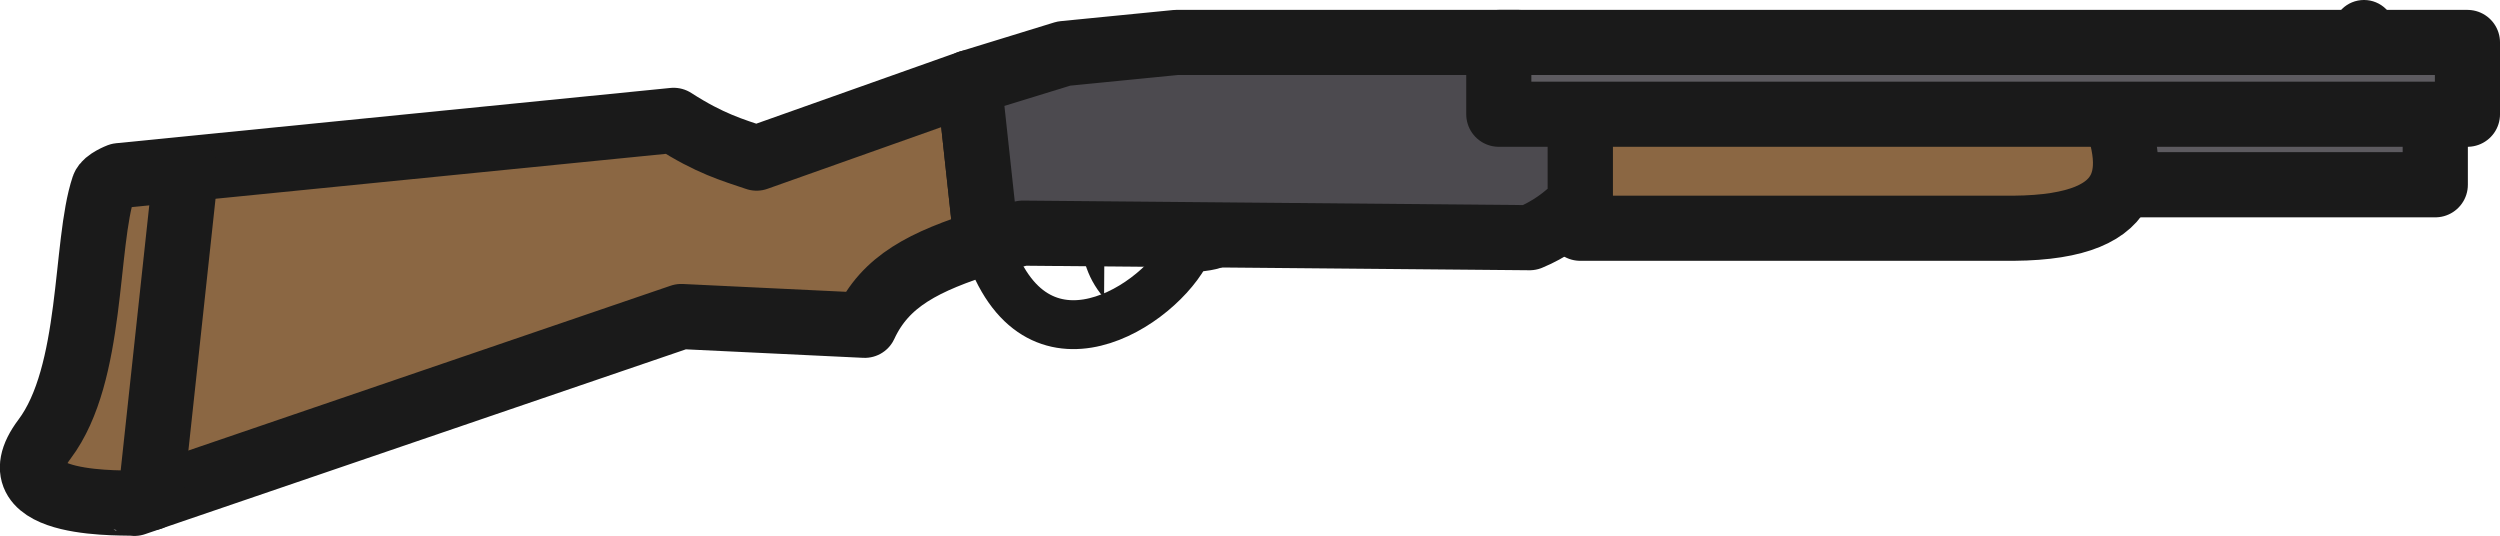 <?xml version="1.0" encoding="UTF-8" standalone="no"?>
<!-- Created with Inkscape (http://www.inkscape.org/) -->

<svg width="307.134" height="65.84" viewBox="0 0 81.262 17.42" version="1.1" id="svg1" inkscape:version="1.3.2 (091e20ef0f, 2023-11-25, custom)" xml:space="preserve" sodipodi:docname="shotgun.svg" xmlns:inkscape="http://www.inkscape.org/namespaces/inkscape" xmlns:sodipodi="http://sodipodi.sourceforge.net/DTD/sodipodi-0.dtd" xmlns="http://www.w3.org/2000/svg" xmlns:svg="http://www.w3.org/2000/svg"><sodipodi:namedview id="namedview1" pagecolor="#c3c3c3" bordercolor="#000000" borderopacity="0.25" inkscape:showpageshadow="2" inkscape:pageopacity="0.0" inkscape:pagecheckerboard="true" inkscape:deskcolor="#767676" inkscape:document-units="px" inkscape:zoom="2.2627666" inkscape:cx="156.66662" inkscape:cy="13.037138" inkscape:current-layer="layer1" /><defs id="defs1" /><g inkscape:label="Layer 1" inkscape:groupmode="layer" id="layer1" transform="translate(-159.708,-135.467)"><path style="fill:#5d5b60;fill-opacity:1;stroke:#1a1a1a;stroke-width:2.119;stroke-linecap:round;stroke-linejoin:round;stroke-dasharray:none;stroke-opacity:1" d="m 208.426,138.421 h 30.44 v 3.051 h -30.44 z" id="path30" sodipodi:nodetypes="ccccc" /><path style="fill:#8b6743;fill-opacity:1;stroke:#1a1a1a;stroke-width:2.117;stroke-linecap:round;stroke-linejoin:round;stroke-dasharray:none;stroke-opacity:1" d="m 211.072,142.886 h 14.089 c 4.211,-0.034 4.101,-2.043 2.955,-4.465 h -17.045 z" id="path29" sodipodi:nodetypes="ccccc" /><path style="fill:#8b6743;fill-opacity:1;stroke:#1a1a1a;stroke-width:2.117;stroke-linecap:round;stroke-linejoin:round;stroke-dasharray:none;stroke-opacity:1" d="m 181.851,145.755 -17.773,6.074 c -0.071,-0.051 -4.665,0.23 -2.921,-2.09 1.599,-2.128 1.297,-6.338 1.919,-8.197 0.066,-0.196 0.51,-0.366 0.51,-0.366 l 18.019,-1.797 c 1.175,0.757 1.912,0.963 2.695,1.228 l 6.91,-2.452 0.56,5.169 c -2.024,0.644 -3.284,1.268 -3.954,2.717 z" id="path16" sodipodi:nodetypes="ccssccccccc" /><path style="fill:none;fill-opacity:1;stroke:#1a1a1a;stroke-width:1.589;stroke-linecap:round;stroke-linejoin:round;stroke-dasharray:none;stroke-opacity:1" d="m 191.677,142.961 c 1.356,5.153 5.487,2.642 6.541,0.783 0.085,-0.149 -0.161,-0.809 -0.116,-0.948" id="path25" sodipodi:nodetypes="csc" /><path style="fill:#1a1a1a;fill-opacity:1;stroke:none;stroke-width:0.795;stroke-linecap:round;stroke-linejoin:round;stroke-dasharray:none;stroke-opacity:1" d="m 194.781,142.734 v 0 c 0.069,0.983 0.195,1.689 0.815,2.421 l 0.015,-2.376 z" id="path26" sodipodi:nodetypes="ccccc" /><path id="rect27" style="fill:#1a1a1a;stroke-width:0.795;stroke-linecap:round;stroke-linejoin:round;stroke-dasharray:none" d="m 197.579,142.373 h 2.506 c 0,0 0.111,1.199 -0.277,1.571 -0.536,0.516 -2.229,0.338 -2.229,0.338 z" sodipodi:nodetypes="ccacc" /><ellipse style="fill:#1a1a1a;fill-opacity:1;stroke:#1a1a1a;stroke-width:0.795;stroke-linecap:round;stroke-linejoin:round;stroke-dasharray:none;stroke-opacity:1" id="path32" cx="236.549" cy="136.462" rx="0.611" ry="0.598" /><path style="fill:#4c4a4f;fill-opacity:1;stroke:#1a1a1a;stroke-width:2.117;stroke-linecap:round;stroke-linejoin:round;stroke-dasharray:none;stroke-opacity:1" d="m 209.429,143.193 -16.479,-0.148 -1.18,0.279 -0.56,-5.169 3.077,-0.947 3.653,-0.361 h 11.132 l 0.065,0.924 h 1.935 v 4.286 c -0.494,0.503 -1,0.87 -1.643,1.136 z" id="path27" sodipodi:nodetypes="ccccccccccc" /><path style="fill:#8b6743;fill-opacity:1;stroke:#1a1a1a;stroke-width:2.119;stroke-linecap:round;stroke-linejoin:round;stroke-dasharray:none;stroke-opacity:1" d="m 165.747,141.013 -1.147,10.638" id="path31" /><path style="fill:#5d5b60;fill-opacity:1;stroke:#1a1a1a;stroke-width:2.117;stroke-linecap:round;stroke-linejoin:round;stroke-dasharray:none;stroke-opacity:1" d="m 208.426,136.847 h 31.486 v 2.333 h -31.486 z" id="path28" sodipodi:nodetypes="ccccc" /></g></svg>
